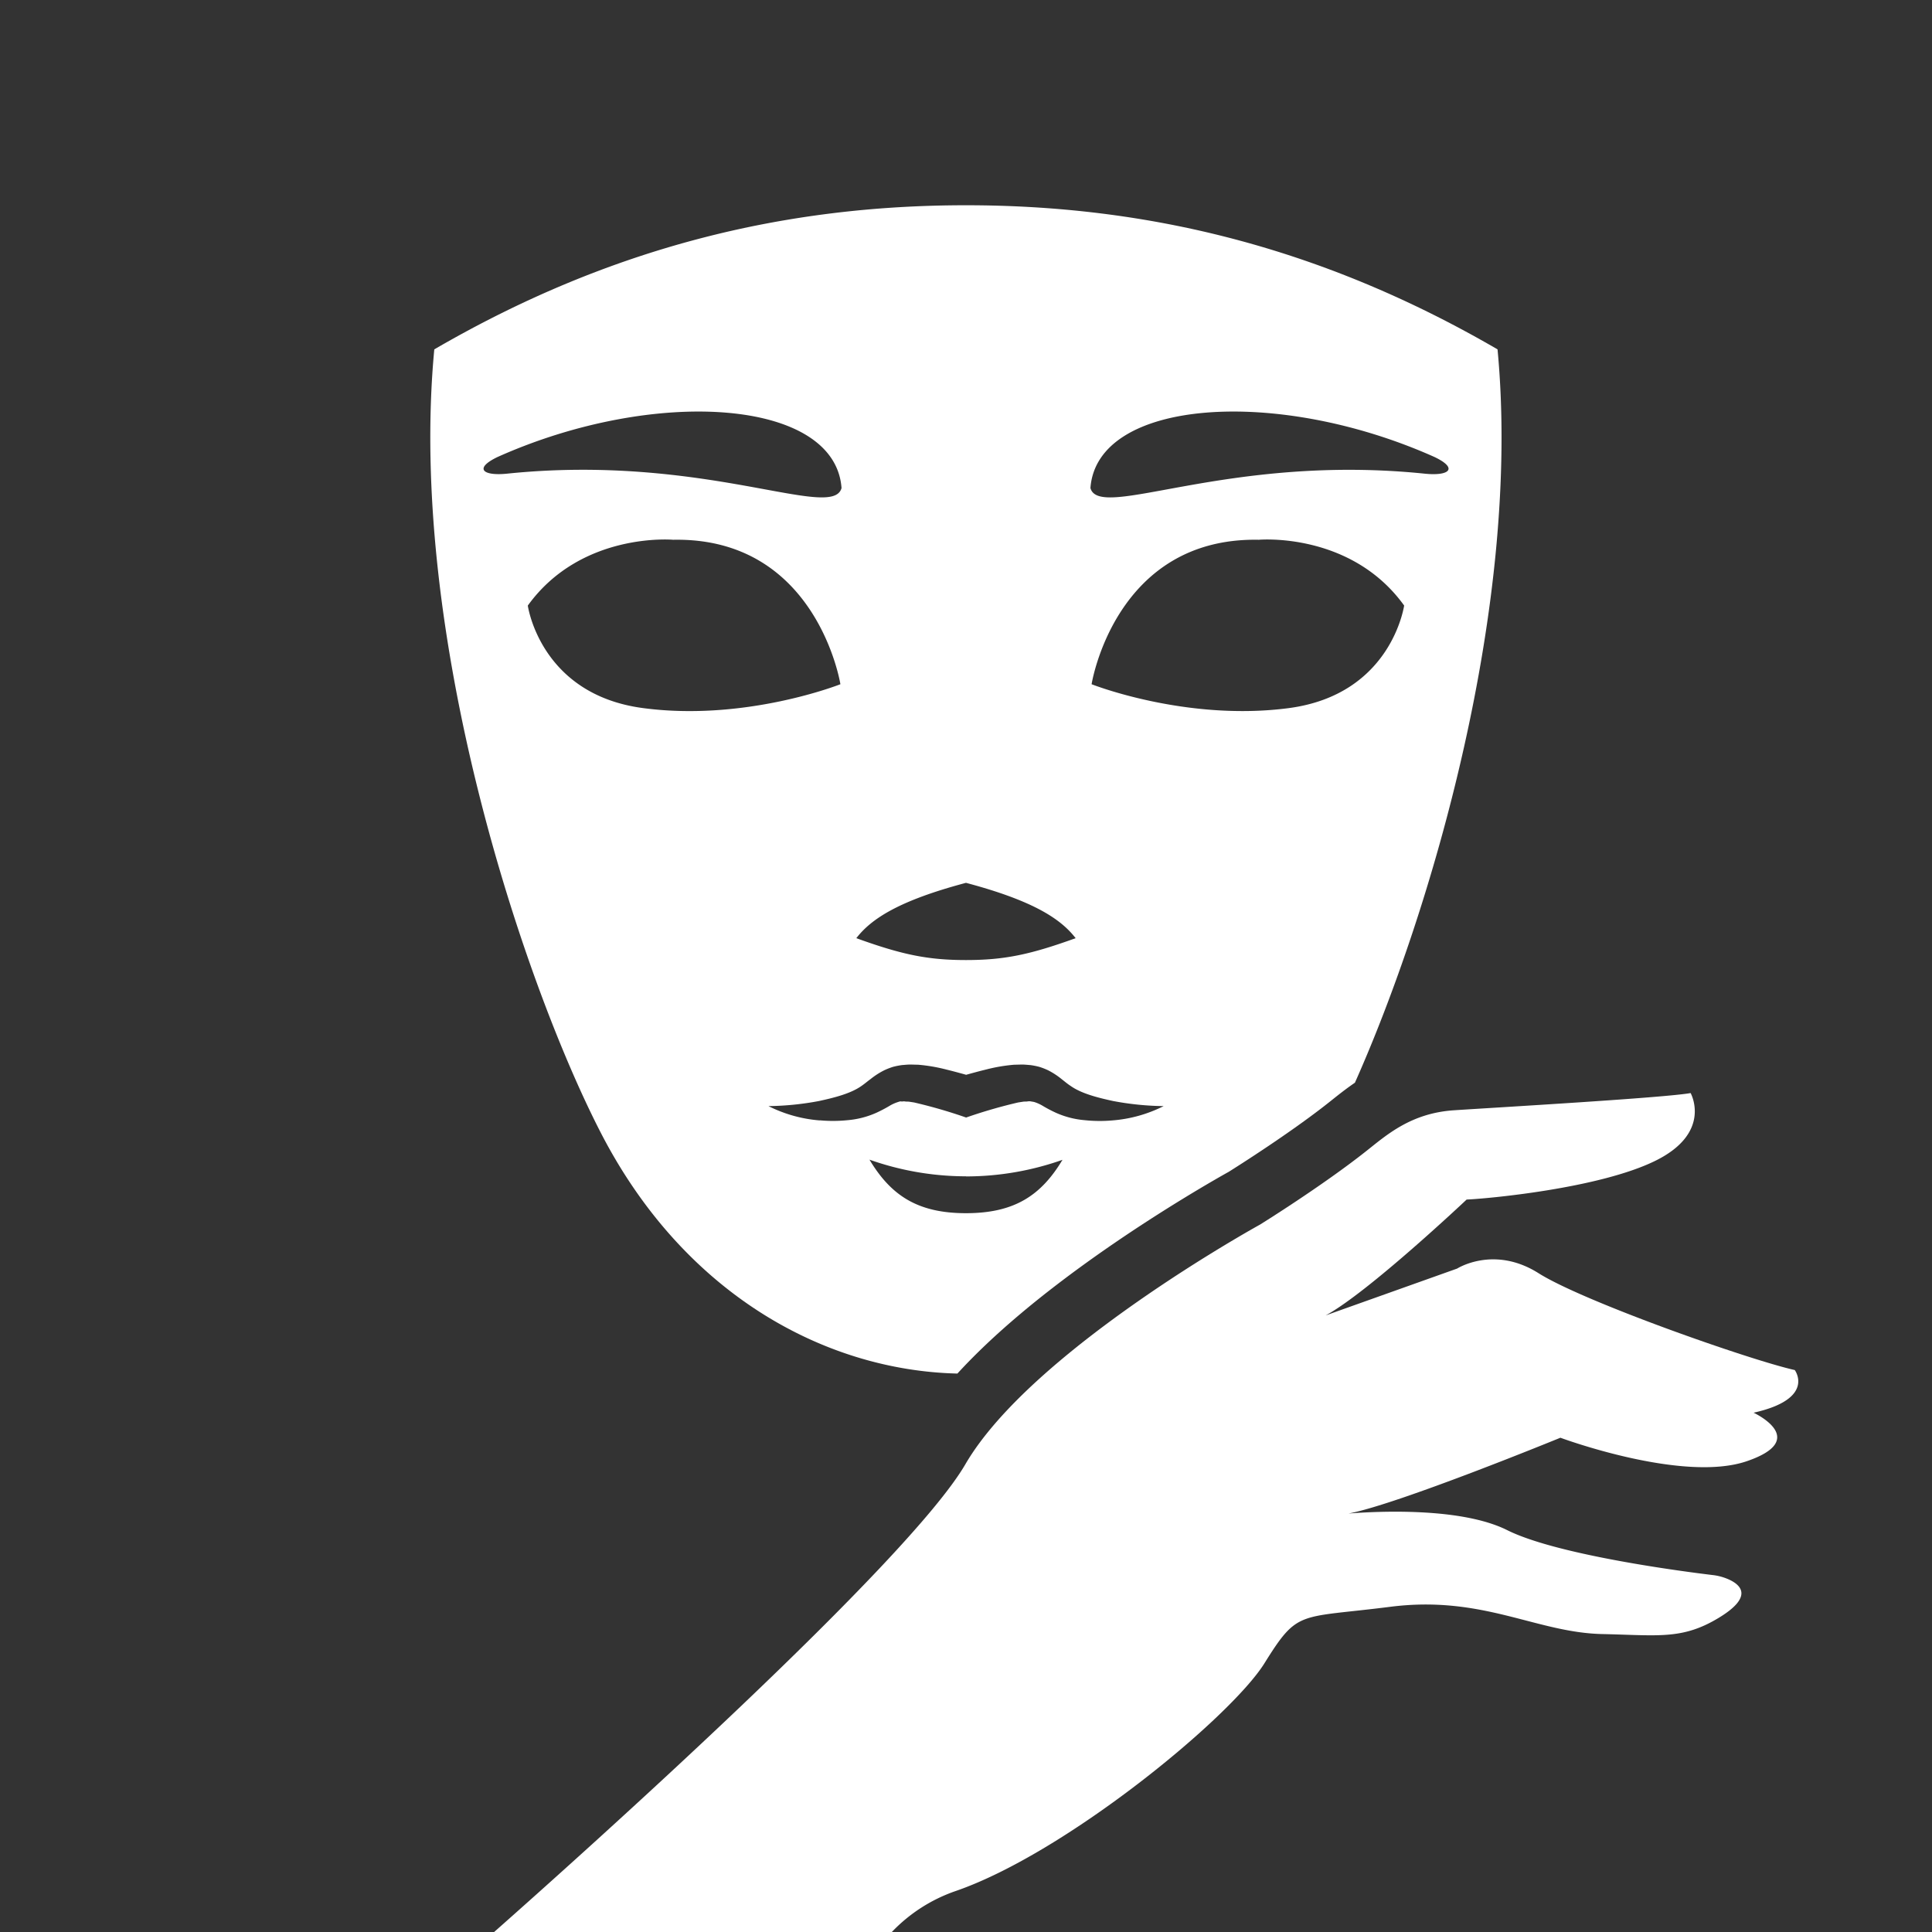<svg xmlns="http://www.w3.org/2000/svg" viewBox="0 0 566.93 566.93"><rect x="0" y="0" width="566.93" height="566.93" fill="#333333" stroke="none"/><defs><style>.cls-1{fill:#fff;}</style></defs><title>Logo-nobg</title><g id="Hand"><path class="cls-1" d="M371.05,488.06c9.89-15.85,9.81-13.11,36.93-16.56s42.73,7.56,62.15,8c16.53.36,23.52,1.72,34.22-4.76,10.16-6.15,6.57-9.61,3-11.24a16.1,16.1,0,0,0-4.92-1.33c-7.78-.94-45.37-5.77-60.17-13.17-13.49-6.74-38-5.54-46.55-4.87,14.32-2.64,62.18-22.24,62.18-22.24s35.85,13.33,54.69,6.89,2-14.23,2-14.23c18.34-4.1,12.08-12.52,12.08-12.52-13.38-3-62.07-20.13-75.17-28.41s-23.9-1.37-23.9-1.37L389,386c12.41-6.66,41.37-34,41.37-34,5.74-.23,39.07-3.22,55.61-11.49s10.12-19.76,10.12-19.76c-7.59,1.38-56.79,4.22-69.41,5.05s-19.75,7.21-25.74,11.95c-13,10.3-31.21,21.6-31.21,21.6s-66.92,36.78-86.46,70.33C266.51,458.46,171.71,543.32,145,566.93H261.7a47.06,47.06,0,0,1,18.67-12C312.74,543.81,361.17,503.92,371.05,488.06Z"/><path class="cls-1" d="M323.51,367.19c18.17-12.69,34.09-21.68,37.07-23.34,2.55-1.6,18.11-11.44,29.18-20.2l1.11-.88c1.86-1.49,4.09-3.26,6.72-5.06,22.11-49.59,49-139.87,41.85-215.19-51.8-30.12-103.09-42.29-156-42.29s-104.18,12.17-156,42.29c-7.89,83.4,25.9,185.15,48.76,229.69,24.24,47.22,65.51,69.93,104.74,70.85Q296.51,386.08,323.51,367.19Zm54.74-159.41c-30.18,4-57.93-7-57.93-7s6.83-43.2,49.08-42.39c0,0,27-2.42,42.64,19.31C412,177.7,408.42,203.75,378.25,207.78ZM421,134.13c7,3.36,4.23,5.57-2.78,4.88-58-6-95.58,14-98.24,4.2C321.89,117.05,374.73,113.41,421,134.13ZM283.46,259.06c19.82,5.27,27.82,10.6,32.18,16.24-13.44,4.86-21,6.42-32.18,6.42s-18.74-1.56-32.18-6.42C255.64,269.66,263.64,264.33,283.46,259.06ZM145.94,134.13c46.25-20.72,99.09-17.08,101,9.08C244.31,153,206.69,133,148.72,139,141.71,139.7,139,137.49,145.94,134.13Zm42.74,73.65c-30.18-4-33.8-30.08-33.8-30.08,15.69-21.73,42.65-19.31,42.65-19.31,42.24-.81,49.08,42.39,49.08,42.39S218.85,211.8,188.68,207.78Zm51.9,121a40.42,40.42,0,0,1-15.07-4.2,85,85,0,0,0,14.8-1.49c4.63-1,9.42-2.23,12.53-4.46.83-.56,1.63-1.26,2.64-2a22.36,22.36,0,0,1,4-2.57,20.38,20.38,0,0,1,2.57-1,21.28,21.28,0,0,1,2.62-.52c.82-.06,1.7-.16,2.49-.16l2.32.06a49.65,49.65,0,0,1,8.3,1.43c2.63.64,5.73,1.52,5.73,1.52s3.1-.88,5.73-1.52a49.65,49.65,0,0,1,8.3-1.43l2.33-.06c.78,0,1.66.1,2.48.16a21.28,21.28,0,0,1,2.62.52,19.8,19.8,0,0,1,2.57,1,22,22,0,0,1,3.95,2.57c1,.78,1.82,1.48,2.64,2,3.11,2.23,7.9,3.46,12.53,4.46a85,85,0,0,0,14.8,1.49,40.37,40.37,0,0,1-15.06,4.2,42.1,42.1,0,0,1-8.09-.07,26,26,0,0,1-8.47-2.18,41,41,0,0,1-3.73-1.95,11.69,11.69,0,0,0-2.55-1.18c-.35-.1-.66-.12-1-.19s-.68-.07-1.1,0-.81,0-1.27.08l-1.43.22a148.56,148.56,0,0,0-15.26,4.42,147.84,147.84,0,0,0-15.26-4.42l-1.43-.22c-.46-.06-.84,0-1.27-.08s-.71.06-1.09,0-.65.09-1,.19a11.91,11.91,0,0,0-2.55,1.18,41,41,0,0,1-3.73,1.95,26,26,0,0,1-8.47,2.18A42,42,0,0,1,240.58,328.75Zm42.88,16.43a85,85,0,0,0,28.32-4.87C305.47,350.85,297.62,356,283.46,356s-22-5.17-28.32-15.71A85,85,0,0,0,283.46,345.18Z"/></g></svg>
